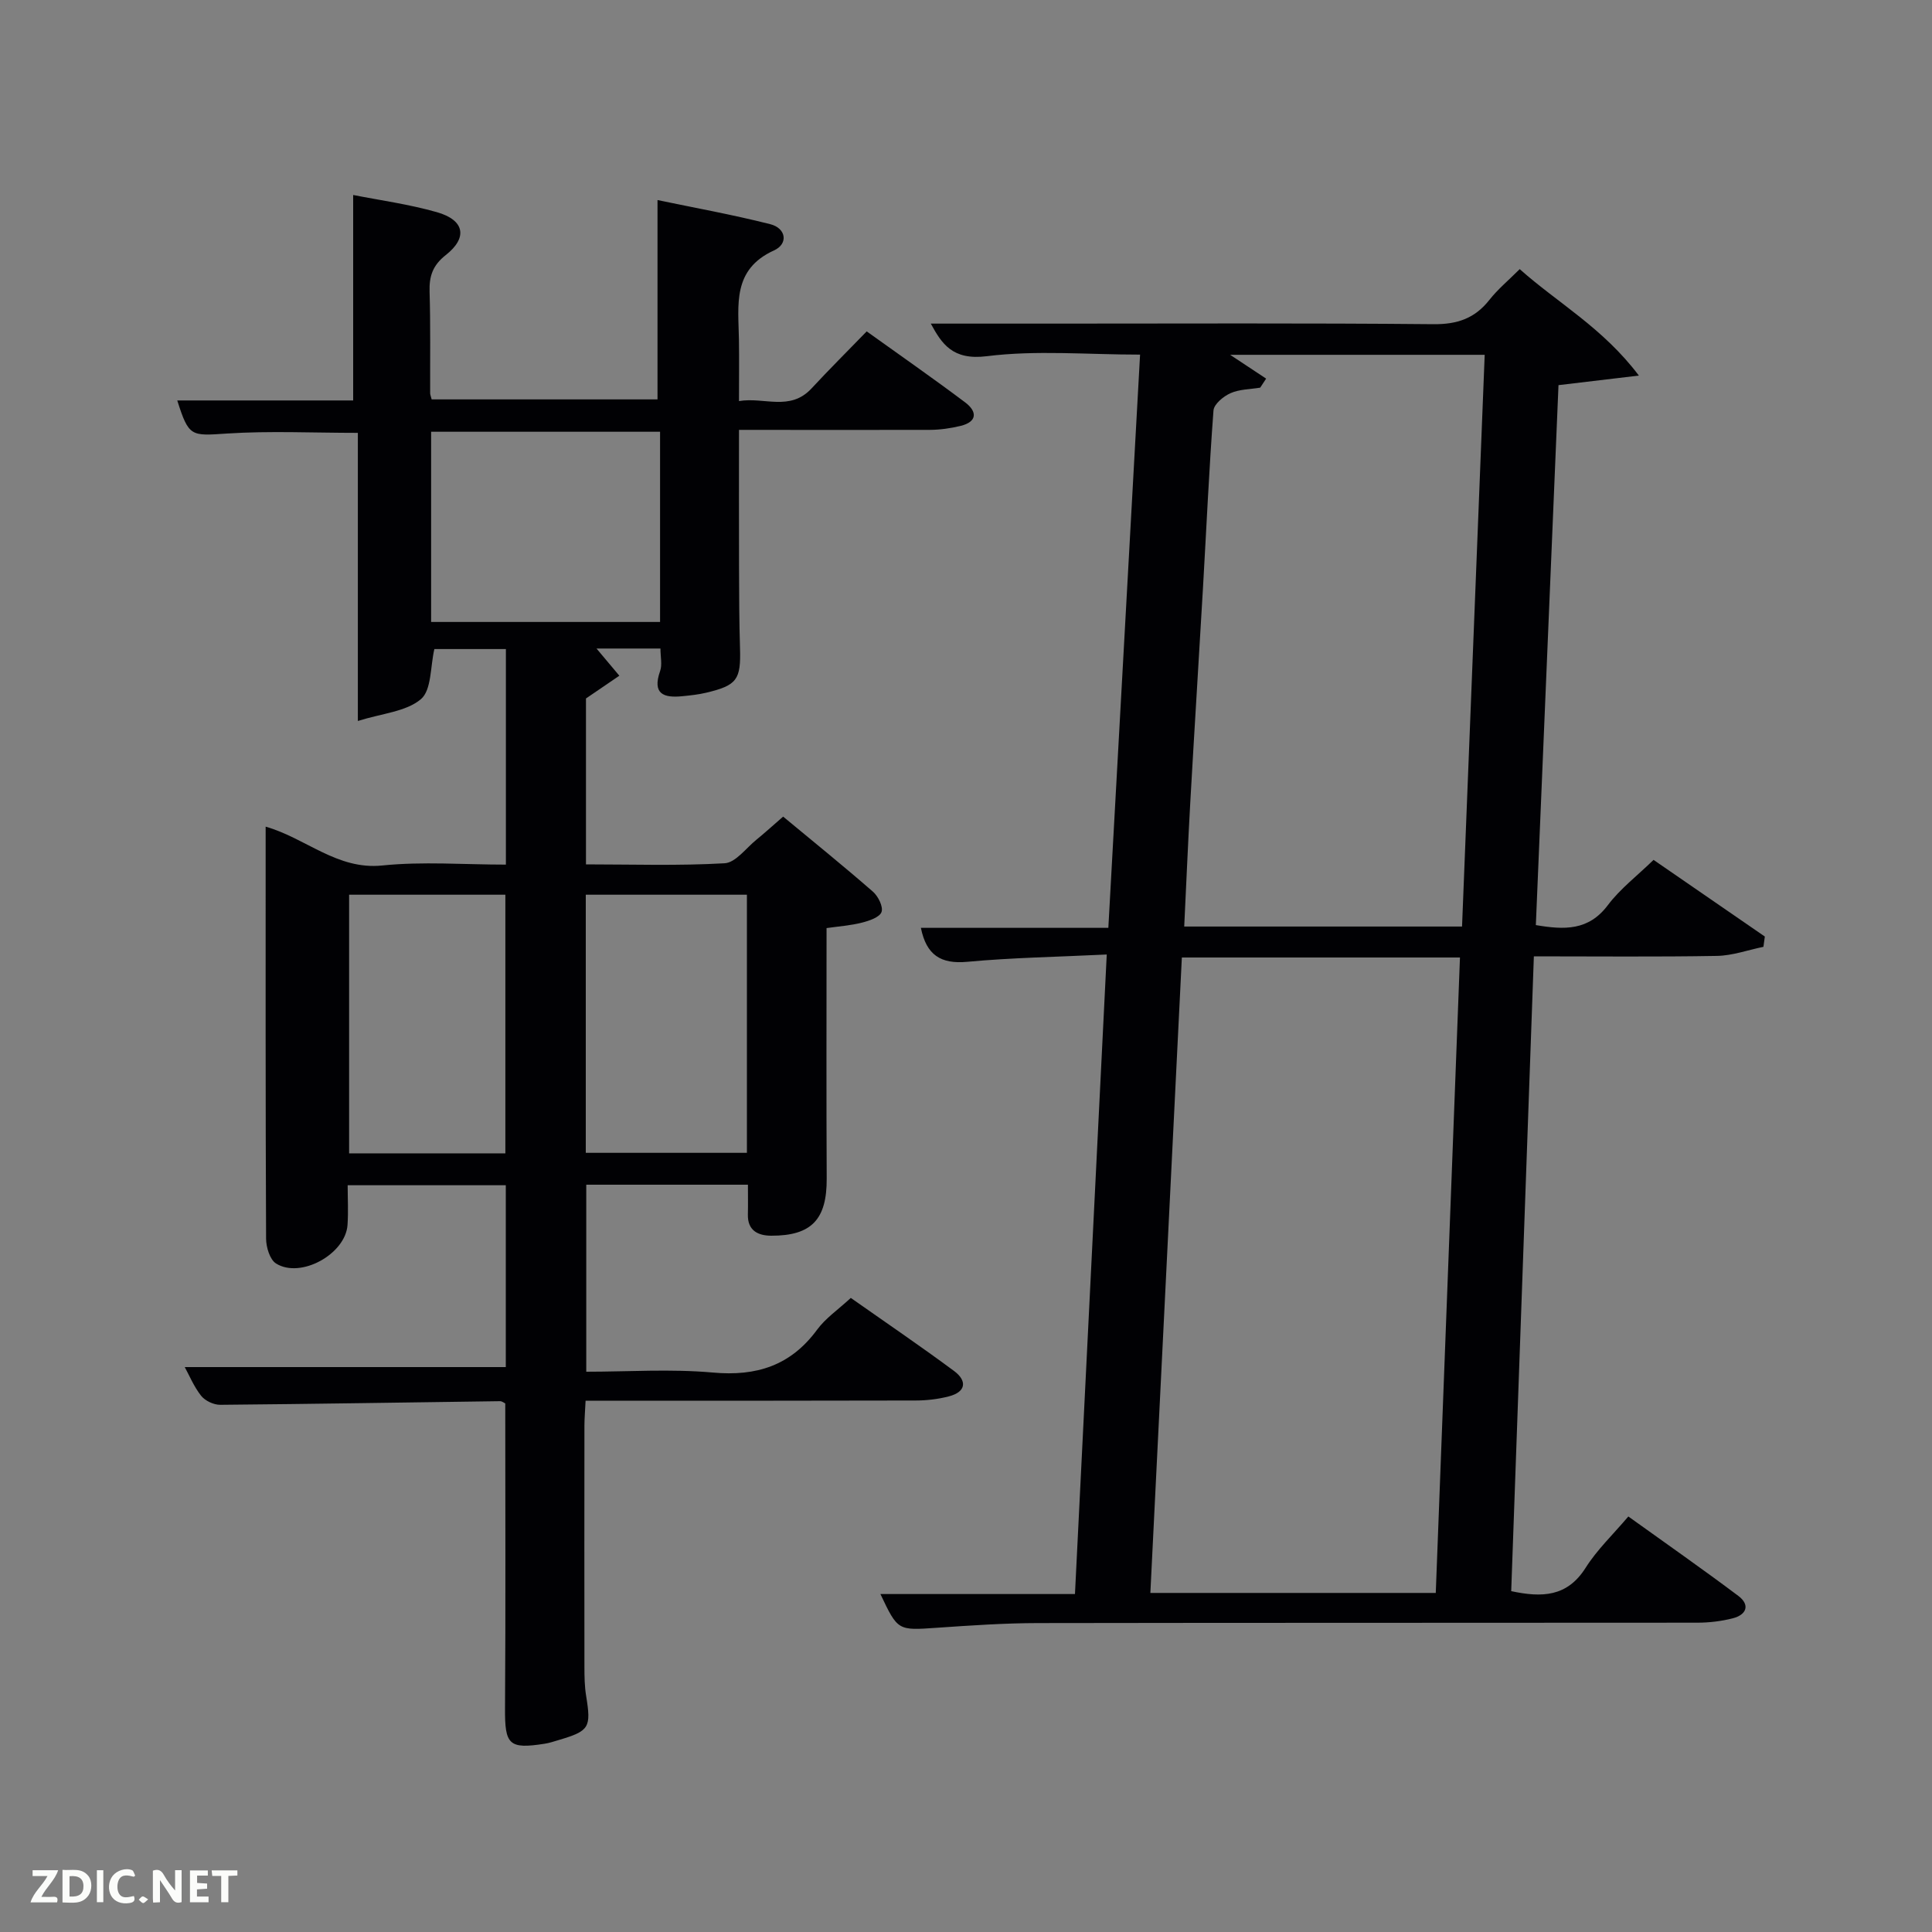 <svg enable-background="new 0 0 400 400" viewBox="0 0 400 400" xmlns="http://www.w3.org/2000/svg"><rect x="0" y="0" width="400" height="400" fill="#808080" stroke="none"/><path d="m38.25 283.04h66.47c0-12.07 0-24.67 0-37.65-10.64 0-21.36 0-32.74 0 0 2.69.16 5.47-.03 8.23-.42 6.02-9.69 11.16-14.79 7.98-1.29-.8-2.06-3.38-2.07-5.14-.13-28.27-.09-56.53-.09-85.31 8.35 2.38 14.79 9 24.14 8.04 8.37-.86 16.89-.18 25.6-.18 0-15.06 0-29.66 0-44.63-5.02 0-10.08 0-14.81 0-.85 3.62-.56 8.48-2.78 10.37-3.07 2.6-8.05 2.94-13.06 4.52 0-20.8 0-40.19 0-59.65-9.31 0-18.26-.44-27.13.14-7.42.49-7.86.72-10.26-6.85h36.42c0-14.21 0-28.05 0-42.54 5.45 1.08 11.51 1.9 17.34 3.56 5.72 1.63 6.43 5.26 1.84 8.87-2.72 2.14-3.46 4.39-3.36 7.61.21 6.99.09 14 .12 21 0 .31.15.63.31 1.28h46.76c0-13.47 0-26.85 0-41.27 7.35 1.54 15.41 2.99 23.33 4.99 3.33.84 3.78 4.08.8 5.43-8.71 3.96-7.38 11.34-7.27 18.49.06 3.99.01 7.97.01 12.71 5.22-.89 10.56 2.19 15.02-2.62 3.62-3.91 7.4-7.66 11.42-11.81 7 5.02 13.79 9.74 20.4 14.71 2.47 1.86 2.56 4-.97 4.86-2.07.5-4.24.81-6.37.82-12.96.04-25.93 0-39.5 0 0 9.8-.02 19.24.01 28.67.02 5.5.03 11 .2 16.5.2 6.54-.59 7.72-7 9.25-1.6.38-3.27.56-4.91.72-3.91.4-6.3-.46-4.63-5.21.46-1.31.07-2.92.07-4.66-4.59 0-9.1 0-13.24 0 1.57 1.87 3.15 3.75 4.73 5.63-2.06 1.4-4.12 2.81-6.91 4.71v34.35c9.53 0 19.14.32 28.7-.23 2.29-.13 4.44-3.14 6.59-4.88 1.68-1.36 3.27-2.82 5.53-4.78 6.2 5.14 12.49 10.22 18.59 15.54 1.09.95 2.17 3.13 1.78 4.21-.39 1.09-2.54 1.82-4.05 2.2-2.35.6-4.81.77-7.33 1.13 0 17.55-.06 34.7.03 51.85.04 8.42-3.08 11.86-11.48 11.84-2.7-.01-4.92-1.03-4.84-4.39.05-1.96.01-3.93.01-6.17-11.2 0-22.14 0-33.47 0v38.72c8.68 0 17.5-.61 26.2.17 9.07.82 16.13-1.44 21.6-8.88 1.74-2.37 4.32-4.12 6.97-6.57 7.1 5 14.34 9.91 21.37 15.12 2.74 2.03 2.53 4.34-1.09 5.27-2.22.57-4.58.85-6.88.85-20.83.06-41.66.04-62.5.04-1.81 0-3.61 0-5.81 0-.09 1.91-.23 3.52-.24 5.12-.02 16.67-.02 33.33 0 50 0 1.99.03 4.02.35 5.98 1.07 6.59.7 7.27-5.69 9.16-.95.28-1.91.61-2.89.76-7.43 1.17-8.26.19-8.21-7.32.14-20.98.05-41.96.05-63.13-.24-.11-.67-.48-1.1-.47-19.31.26-38.61.58-57.92.75-1.35.01-3.13-.83-3.96-1.88-1.5-1.91-2.46-4.26-3.38-5.93zm98.41-154.27c0-13.41 0-26.45 0-39.38-16.05 0-31.76 0-47.4 0v39.38zm-15.38 56.47v53.44h33.36c0-18.03 0-35.73 0-53.44-11.3 0-22.22 0-33.36 0zm-16.65 53.55c0-18.16 0-35.86 0-53.55-10.96 0-21.55 0-32.35 0v53.55z" fill="#010104"/><path d="m229.14 197.62c-10.29.5-19.61.65-28.86 1.51-5.49.51-8.48-1.38-9.62-7.03h38.81c2.2-39.71 4.38-79.08 6.57-118.68-10.93 0-21.48-.96-31.75.33-7.11.89-9.32-2.61-11.58-6.75h25.1c26.32 0 52.65-.13 78.97.12 4.94.05 8.57-1.2 11.59-5.04 1.73-2.2 3.94-4.03 6.27-6.36 7.86 7.01 17.22 12.15 24.67 22.04-6.24.74-11.06 1.32-16.64 1.98-1.55 36.98-3.11 74.25-4.69 111.79 5.91 1 10.91 1.19 14.91-4.13 2.55-3.39 6.06-6.06 9.46-9.37 7.62 5.25 15.33 10.56 23.04 15.87-.1.71-.19 1.42-.29 2.13-3.21.66-6.41 1.82-9.62 1.88-12.47.22-24.94.09-37.91.09-1.57 44-3.13 87.65-4.69 131.43 6.38 1.36 11.59 1.2 15.41-4.84 2.36-3.74 5.68-6.89 8.84-10.62 7.78 5.59 15.38 10.89 22.78 16.45 2.49 1.87 1.67 3.91-1.15 4.63-2.38.61-4.91.91-7.38.91-45.48.05-90.97 0-136.45.08-6.98.01-13.96.49-20.92.97-8.12.56-8.11.67-11.73-6.98h40.28c2.18-44.03 4.35-87.76 6.58-132.41zm68.12 132.18c1.67-43.9 3.34-87.63 5.01-131.56-19.6 0-38.35 0-57.58 0-2.17 43.92-4.34 87.62-6.52 131.56zm5.44-137.97c1.58-39.8 3.13-79.07 4.69-118.37-17.44 0-34.49 0-52.7 0 3.14 2.07 5.29 3.5 7.45 4.93-.41.62-.82 1.25-1.23 1.87-2.07.34-4.3.32-6.16 1.15-1.46.65-3.41 2.26-3.51 3.57-.92 12.25-1.47 24.53-2.18 36.8-.85 14.75-1.79 29.5-2.62 44.25-.48 8.55-.84 17.1-1.26 25.8z" fill="#010104"/><g fill="#fbfcfa"><path d="m37.59 393.81c-.92.31-1.52.05-2-.78-.7-1.2-1.52-2.34-2.47-3.78v4.59c-.55.03-.95.05-1.41.07-.03-.37-.06-.64-.06-.91 0-1.91 0-3.81 0-5.7 1.13-.41 1.77-.03 2.29.91.62 1.11 1.38 2.14 2.31 3.19v-4.2h1.35v6.61z"/><path d="m12.94 393.88v-6.75c1.9.19 3.93-.54 5.37 1.29.8 1.01.78 2.88.03 3.97-1.37 1.97-3.4 1.51-5.4 1.49m1.45-1.22c2.04.12 2.92-.58 2.89-2.21-.03-1.51-.98-2.19-2.89-2z"/><path d="m11.81 393.87h-5.49c.68-2.18 2.47-3.48 3.51-5.45h-3.08v-1.21h5.29c-.71 2.13-2.44 3.48-3.47 5.51.86 0 1.63.04 2.39-.01.79-.05 1.14.21.85 1.16"/><path d="m39.33 393.86v-6.61h3.7v1.07h-2.22v1.52c.68.04 1.34.09 2.07.13v1.07c-.72.05-1.38.09-2.1.14v1.48h2.4v1.19h-3.85z"/><path d="m27.71 388.56c-1.15-.3-2.46-.61-3.1.64-.37.73-.41 1.93-.06 2.67.63 1.35 1.99.93 3.17.68.35.94-.01 1.32-.93 1.46-1.62.25-3.05-.27-3.76-1.48-.72-1.24-.6-3.03.31-4.17.88-1.11 2.71-1.7 4-1.16.32.13.44.74.65 1.12-.1.08-.19.16-.28.24"/><path d="m49.15 387.24v1.07c-.59.02-1.17.05-1.87.08v5.44h-1.48v-5.44h-1.85c-.05-.4-.08-.73-.13-1.15z"/><path d="m20.06 387.21h1.33v6.62h-1.33z"/><path d="m30.68 393.25c-.49.38-.8.79-1.05.76-.32-.05-.6-.45-.9-.7.26-.24.51-.64.8-.67.29-.04.62.3 1.15.61"/></g></svg>